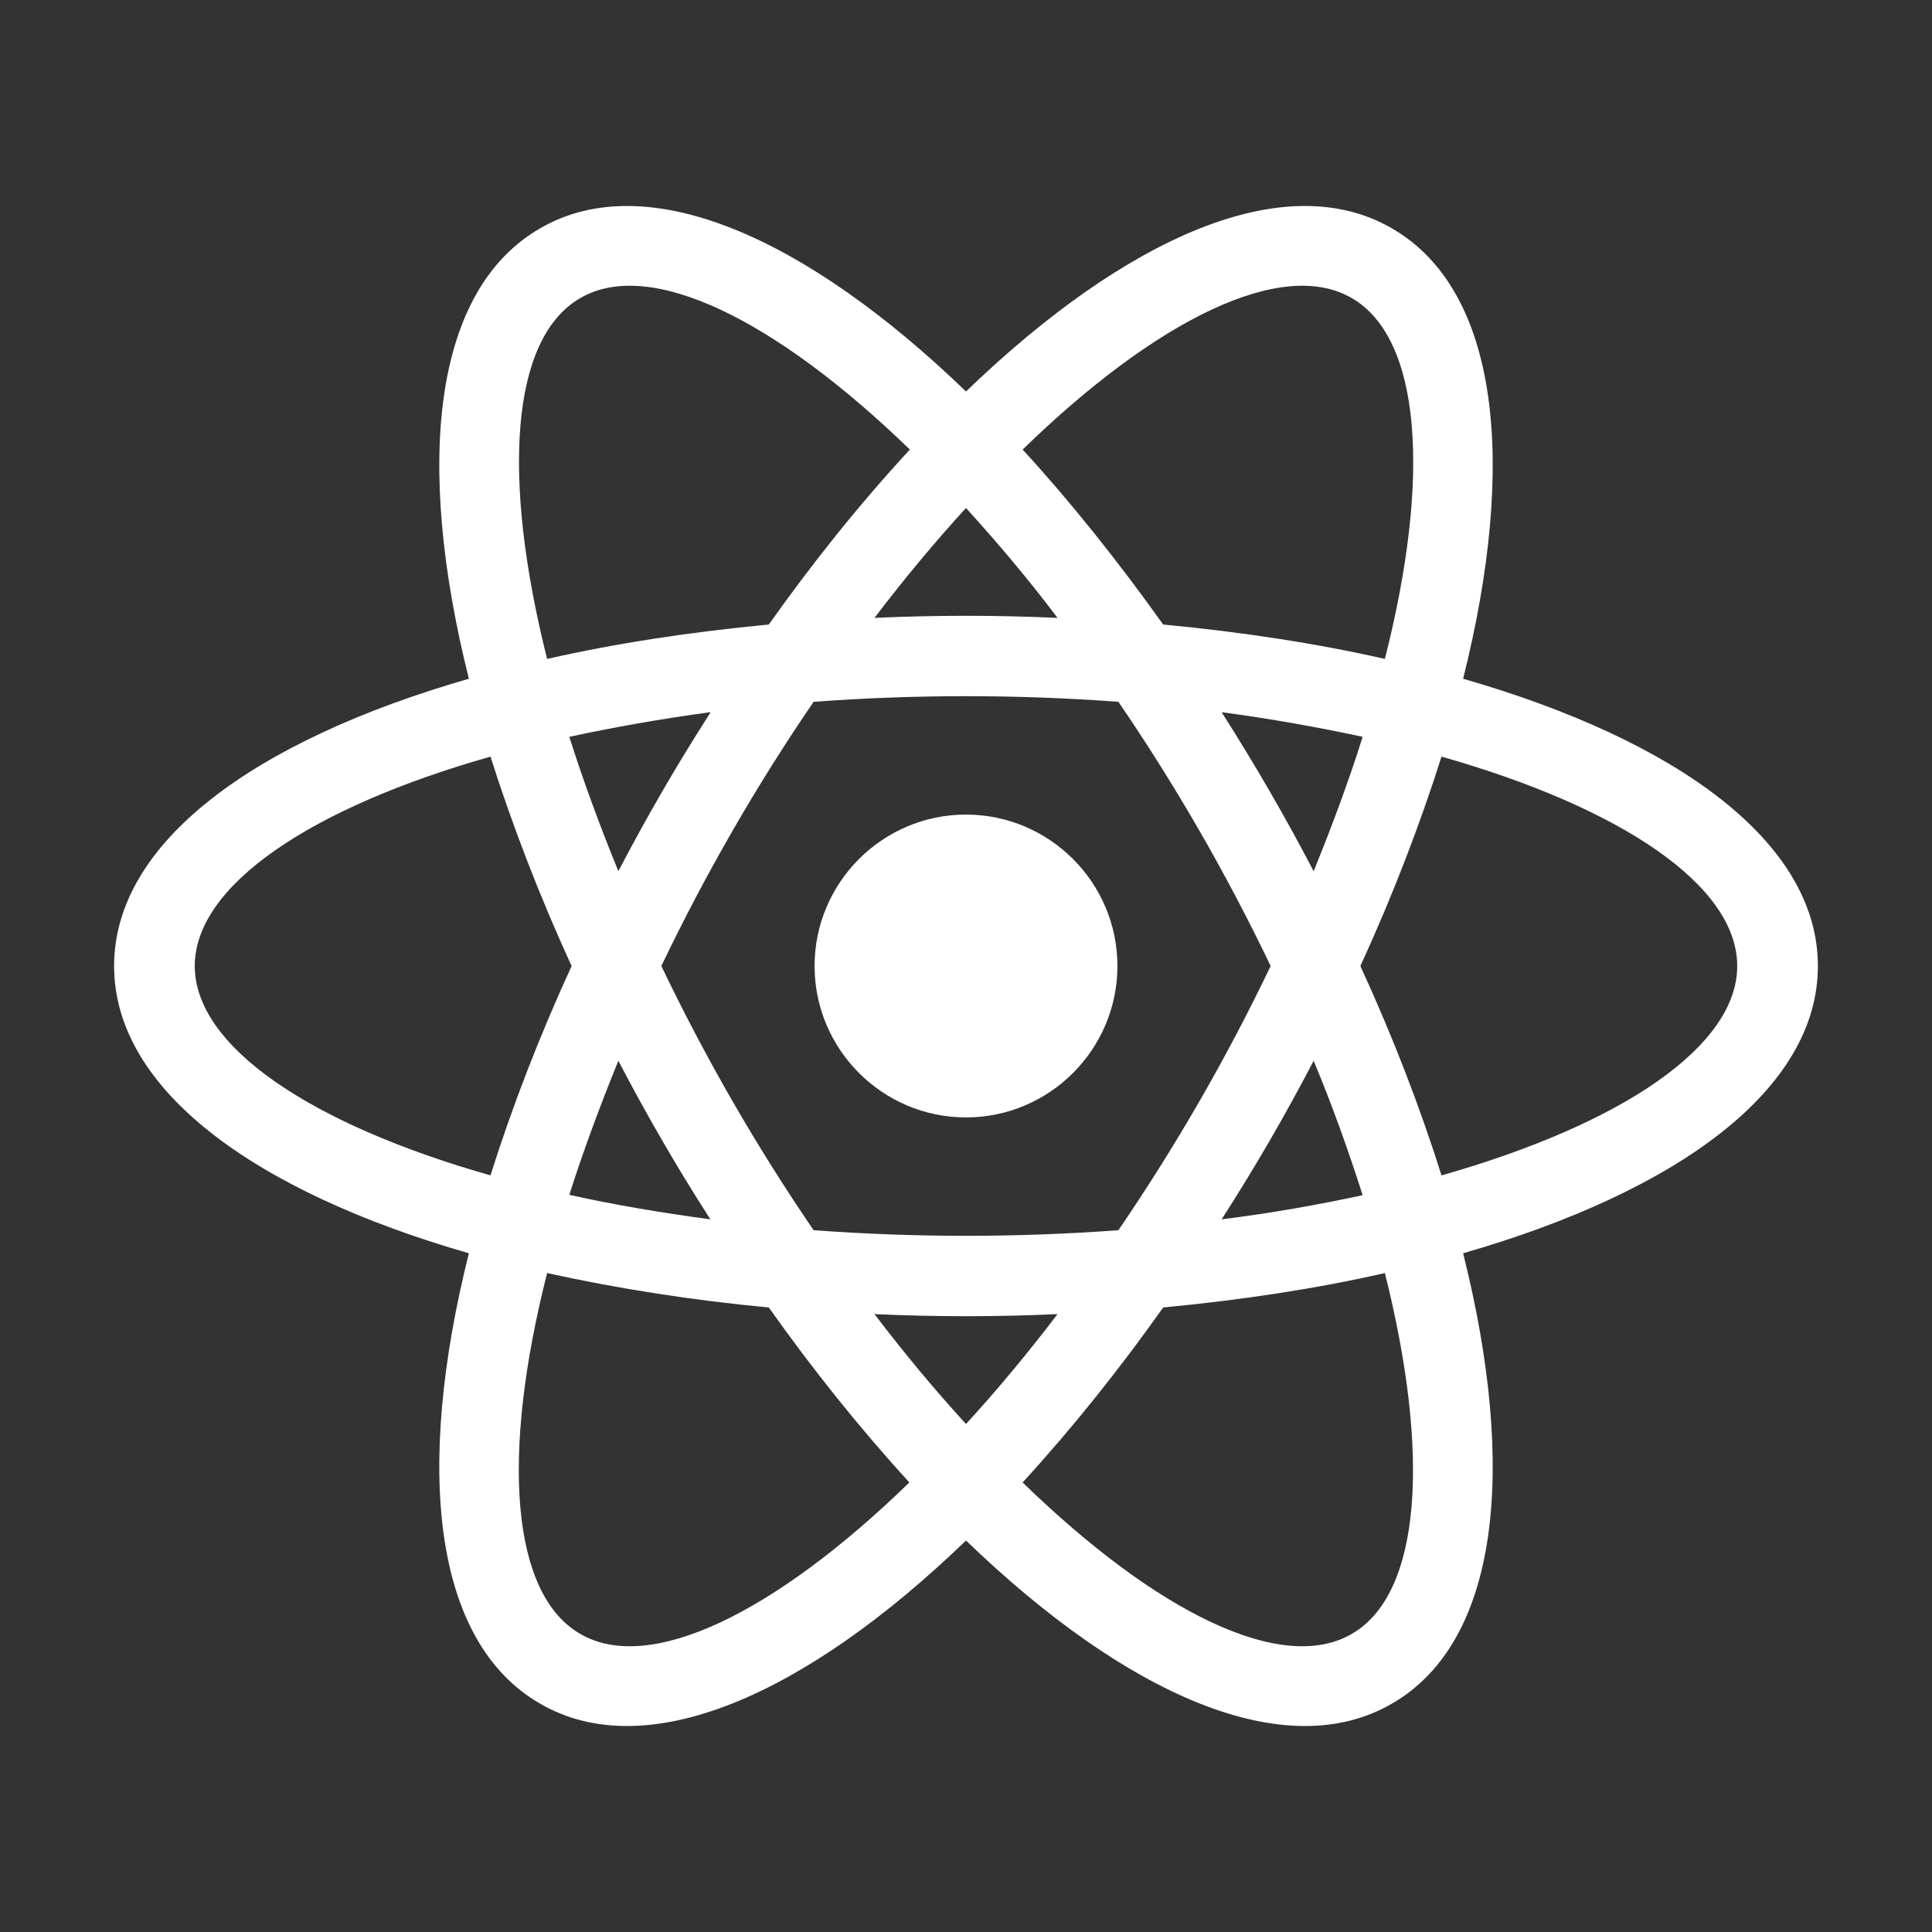 <?xml version="1.0" encoding="UTF-8"?>
<svg xmlns="http://www.w3.org/2000/svg" xmlns:xlink="http://www.w3.org/1999/xlink" width="16" height="16" viewBox="0 0 16 16" version="1.1">
<rect x="0" y="0" width="16" height="16" fill="#333333" stroke="none"/>
<g id="surface1">
<path style=" stroke:none;fill-rule:nonzero;fill:rgb(100%,100%,100%);fill-opacity:1;" d="M 9.633 10.828 C 9.273 11.336 8.887 11.82 8.469 12.277 C 9.582 13.359 10.621 13.867 11.195 13.531 C 11.77 13.199 11.848 12.051 11.469 10.543 C 10.902 10.672 10.285 10.766 9.633 10.828 Z M 8.758 10.883 C 8.254 10.906 7.746 10.906 7.242 10.883 C 7.492 11.211 7.746 11.516 8 11.793 C 8.254 11.516 8.508 11.211 8.758 10.883 Z M 12.117 5.621 C 13.895 6.133 15.055 6.977 15.055 8 C 15.055 9.023 13.895 9.867 12.117 10.379 C 12.566 12.172 12.414 13.598 11.527 14.109 C 10.645 14.621 9.328 14.039 8 12.758 C 6.672 14.039 5.355 14.621 4.473 14.109 C 3.586 13.598 3.434 12.172 3.883 10.379 C 2.105 9.867 0.945 9.023 0.945 8 C 0.945 6.977 2.105 6.133 3.883 5.621 C 3.434 3.828 3.586 2.402 4.473 1.891 C 5.355 1.379 6.672 1.961 8 3.242 C 9.328 1.961 10.645 1.379 11.527 1.891 C 12.414 2.402 12.566 3.828 12.117 5.621 Z M 11.469 5.457 C 11.852 3.949 11.77 2.801 11.195 2.469 C 10.621 2.133 9.582 2.641 8.469 3.723 C 8.863 4.152 9.254 4.641 9.633 5.172 C 10.285 5.234 10.902 5.328 11.469 5.457 Z M 4.531 10.543 C 4.148 12.051 4.23 13.199 4.805 13.531 C 5.379 13.867 6.418 13.359 7.531 12.277 C 7.113 11.82 6.727 11.336 6.367 10.828 C 5.75 10.77 5.137 10.676 4.531 10.543 Z M 7.242 5.117 C 7.746 5.094 8.254 5.094 8.758 5.117 C 8.52 4.801 8.266 4.5 8 4.207 C 7.746 4.484 7.492 4.789 7.242 5.117 Z M 6.367 5.172 C 6.727 4.664 7.113 4.18 7.535 3.723 C 6.418 2.641 5.379 2.133 4.805 2.469 C 4.23 2.801 4.152 3.949 4.531 5.457 C 5.098 5.328 5.715 5.234 6.367 5.172 Z M 9.262 10.188 C 9.738 9.492 10.16 8.758 10.523 8 C 10.16 7.242 9.738 6.508 9.262 5.812 C 8.422 5.75 7.578 5.75 6.738 5.812 C 6.262 6.508 5.84 7.242 5.477 8 C 5.84 8.758 6.262 9.492 6.738 10.188 C 7.578 10.25 8.422 10.25 9.262 10.188 Z M 10.117 10.098 C 10.527 10.047 10.918 9.977 11.285 9.898 C 11.164 9.52 11.031 9.148 10.879 8.785 C 10.645 9.234 10.391 9.672 10.117 10.098 Z M 5.883 5.898 C 5.473 5.953 5.082 6.023 4.715 6.102 C 4.828 6.461 4.965 6.832 5.121 7.215 C 5.355 6.766 5.609 6.328 5.883 5.902 Z M 4.715 9.895 C 5.082 9.977 5.473 10.043 5.883 10.098 C 5.609 9.672 5.355 9.234 5.121 8.785 C 4.965 9.168 4.828 9.539 4.715 9.895 Z M 4.062 9.734 C 4.238 9.176 4.461 8.594 4.734 8 C 4.461 7.406 4.238 6.82 4.062 6.266 C 2.566 6.691 1.613 7.336 1.613 8 C 1.613 8.664 2.566 9.309 4.062 9.734 Z M 11.285 6.102 C 10.918 6.023 10.527 5.953 10.117 5.898 C 10.391 6.328 10.645 6.766 10.879 7.215 C 11.035 6.832 11.172 6.461 11.285 6.102 Z M 11.938 6.266 C 11.762 6.82 11.539 7.406 11.266 8 C 11.539 8.594 11.762 9.176 11.938 9.734 C 13.434 9.309 14.387 8.664 14.387 8 C 14.387 7.336 13.434 6.691 11.938 6.266 Z M 8 9.254 C 7.309 9.254 6.746 8.691 6.746 8 C 6.746 7.309 7.309 6.746 8 6.746 C 8.691 6.746 9.254 7.309 9.254 8 C 9.254 8.691 8.691 9.254 8 9.254 Z M 8 9.254 "/>
</g>
</svg>
